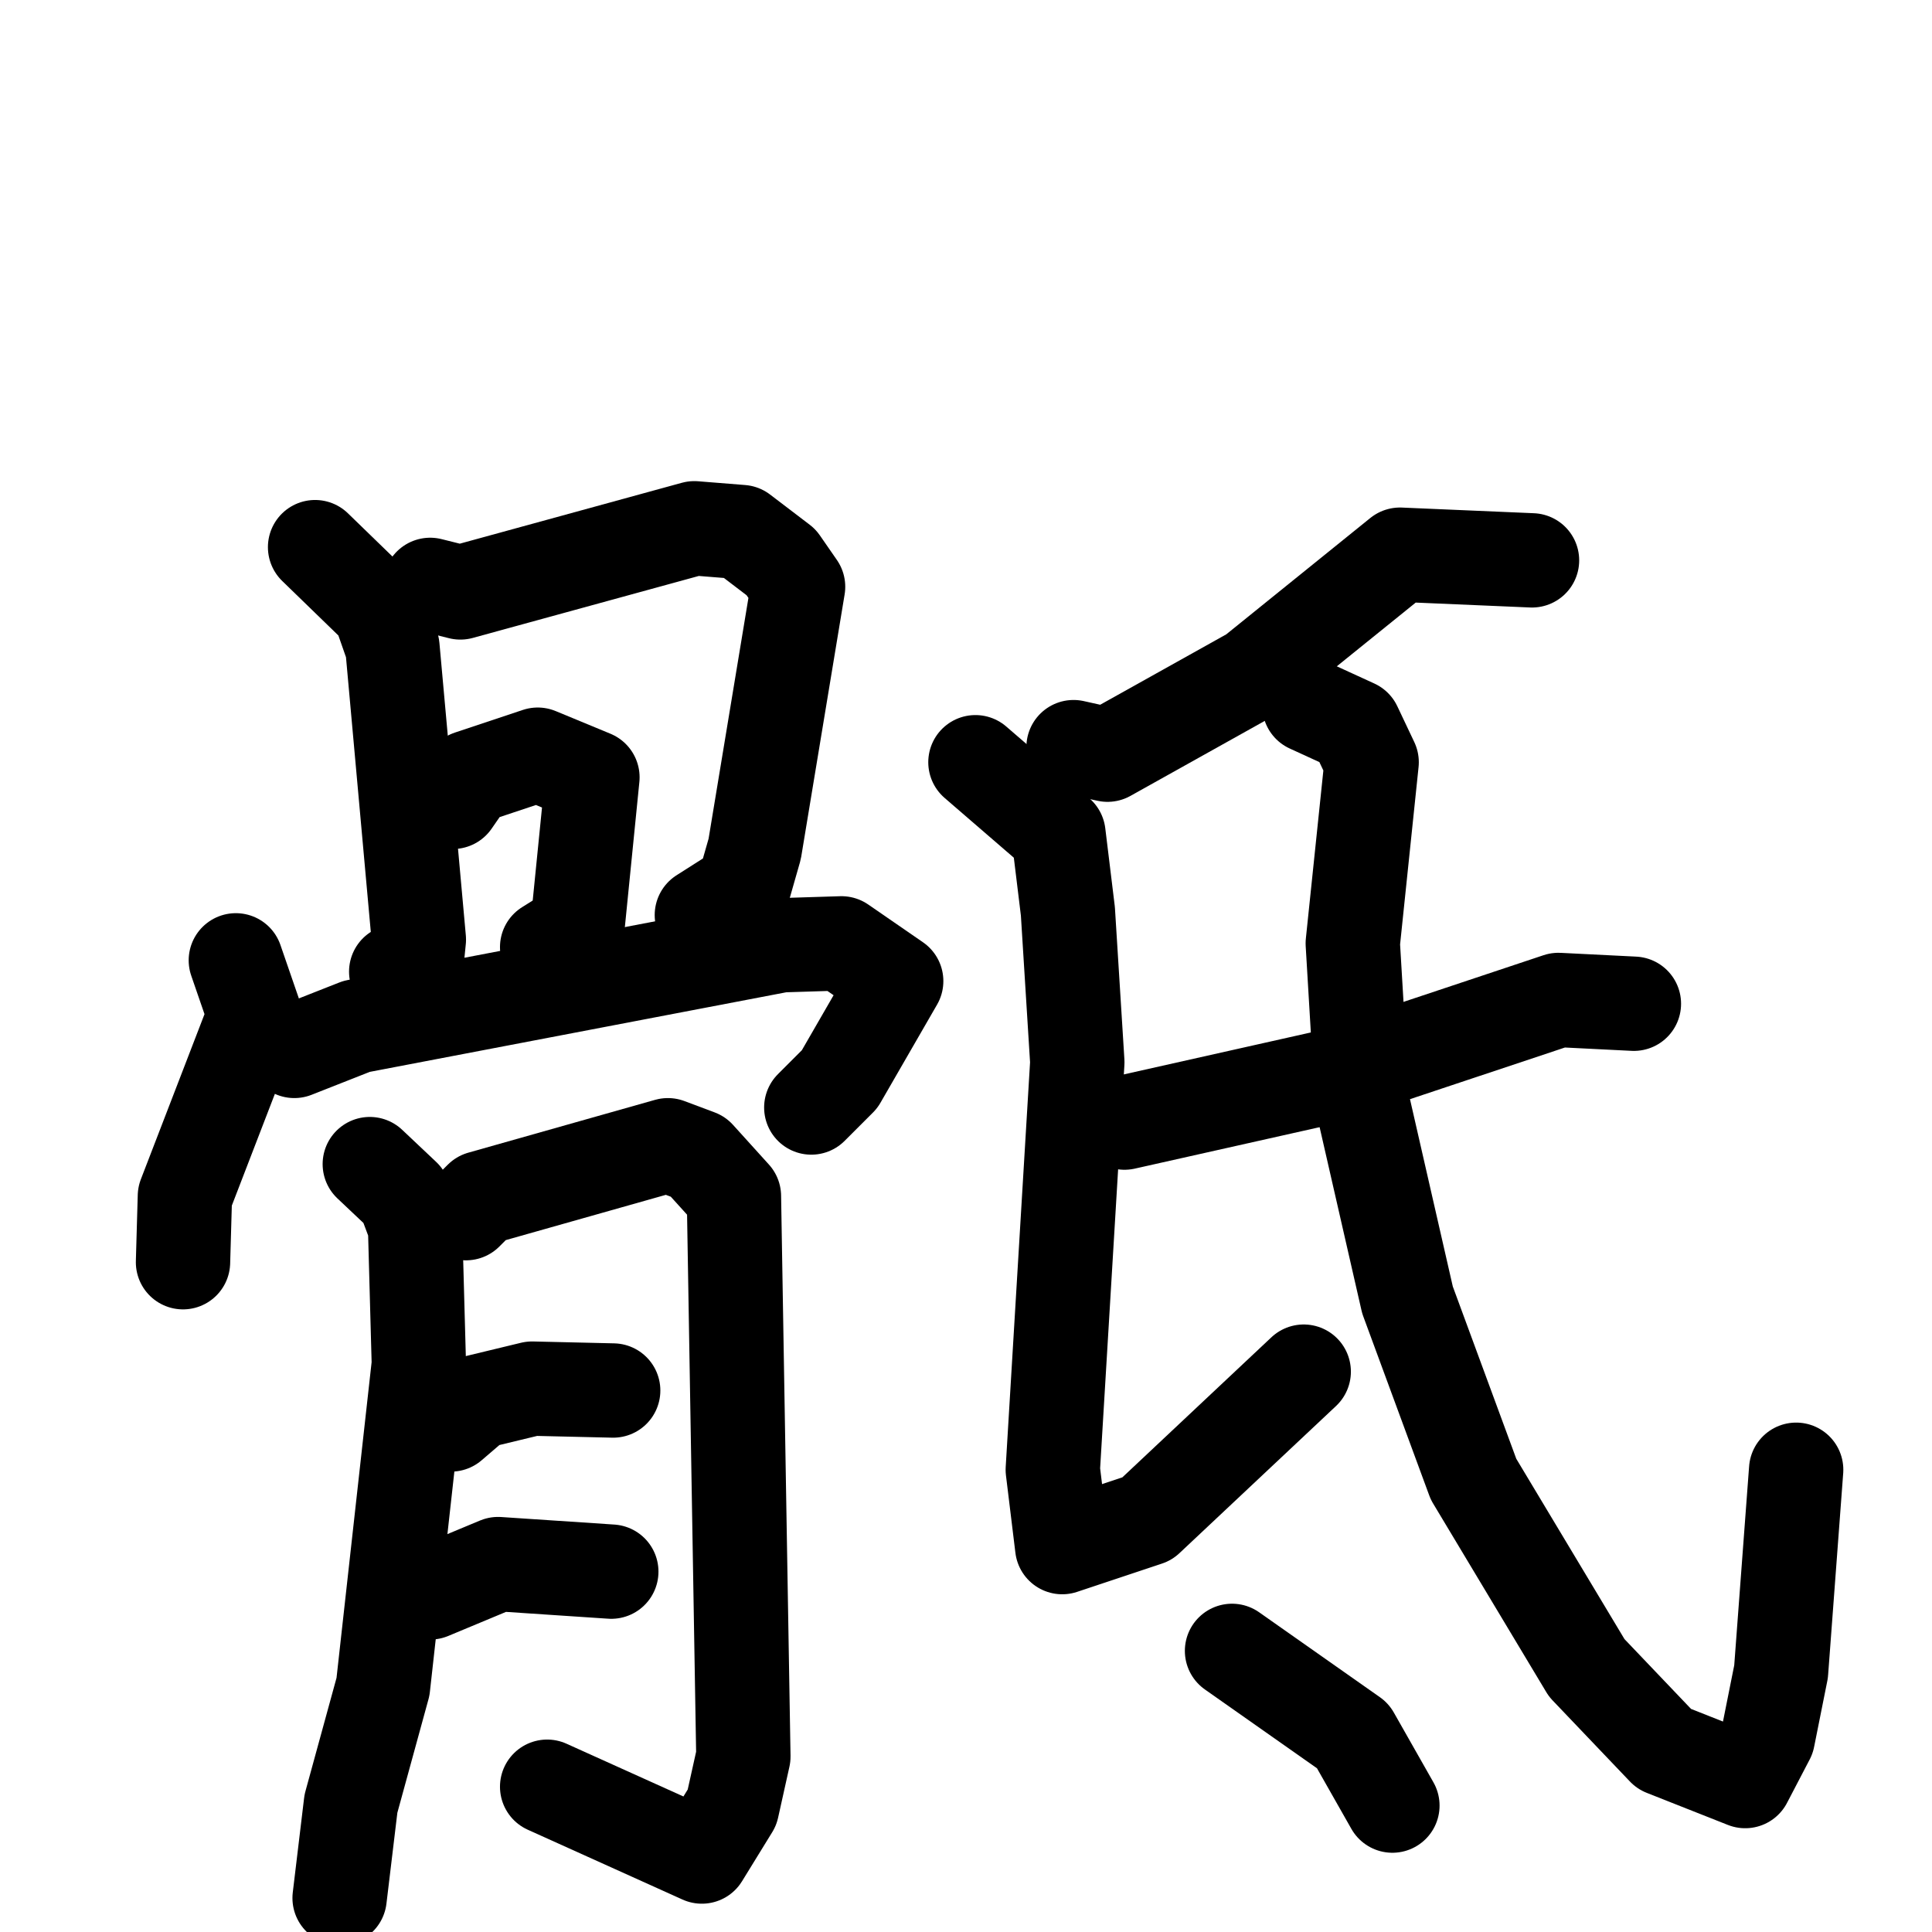 <svg xmlns="http://www.w3.org/2000/svg" viewBox="0 0 1024 1024">
  <g style="fill:none;stroke:#000000;stroke-width:50;stroke-linecap:round;stroke-linejoin:round;" transform="scale(1, 1) translate(0, 0)">
    <path d="M 167.0,290.0 L 201.0,323.0 L 208.0,343.0 L 222.0,498.0 L 221.0,508.0 L 210.0,515.0"/>
    <path d="M 228.0,310.0 L 244.0,314.0 L 368.0,280.0 L 393.0,282.0 L 414.0,298.0 L 423.0,311.0 L 400.0,450.0 L 394.0,471.0 L 372.0,485.0"/>
    <path d="M 240.0,425.0 L 249.0,412.0 L 285.0,400.0 L 314.0,412.0 L 306.0,492.0 L 290.0,502.0"/>
    <path d="M 125.0,509.0 L 135.0,538.0 L 98.0,634.0 L 97.0,669.0"/>
    <path d="M 156.0,557.0 L 189.0,544.0 L 414.0,501.0 L 446.0,500.0 L 475.0,520.0 L 445.0,572.0 L 430.0,587.0"/>
    <path d="M 196.0,617.0 L 214.0,634.0 L 220.0,650.0 L 222.0,723.0 L 203.0,894.0 L 186.0,956.0 L 180.0,1006.0"/>
    <path d="M 247.0,643.0 L 255.0,635.0 L 354.0,607.0 L 370.0,613.0 L 389.0,634.0 L 394.0,931.0 L 388.0,958.0 L 372.0,984.0 L 290.0,947.0"/>
    <path d="M 239.0,755.0 L 253.0,743.0 L 282.0,736.0 L 325.0,737.0"/>
    <path d="M 228.0,844.0 L 264.0,829.0 L 324.0,833.0"/>
    <path d="M 812.0,297.0 L 742.0,294.0 L 664.0,357.0 L 587.0,400.0 L 569.0,396.0"/>
    <path d="M 517.0,404.0 L 561.0,442.0 L 566.0,483.0 L 571.0,563.0 L 558.0,779.0 L 563.0,820.0 L 608.0,805.0 L 691.0,727.0"/>
    <path d="M 596.0,595.0 L 703.0,571.0 L 826.0,530.0 L 866.0,532.0"/>
    <path d="M 694.0,374.0 L 718.0,385.0 L 727.0,404.0 L 717.0,500.0 L 722.0,584.0 L 746.0,689.0 L 781.0,784.0 L 841.0,884.0 L 882.0,927.0 L 925.0,944.0 L 937.0,921.0 L 944.0,886.0 L 952.0,779.0"/>
    <path d="M 653.0,875.0 L 717.0,920.0 L 738.0,957.0"/>
  </g>
</svg>
